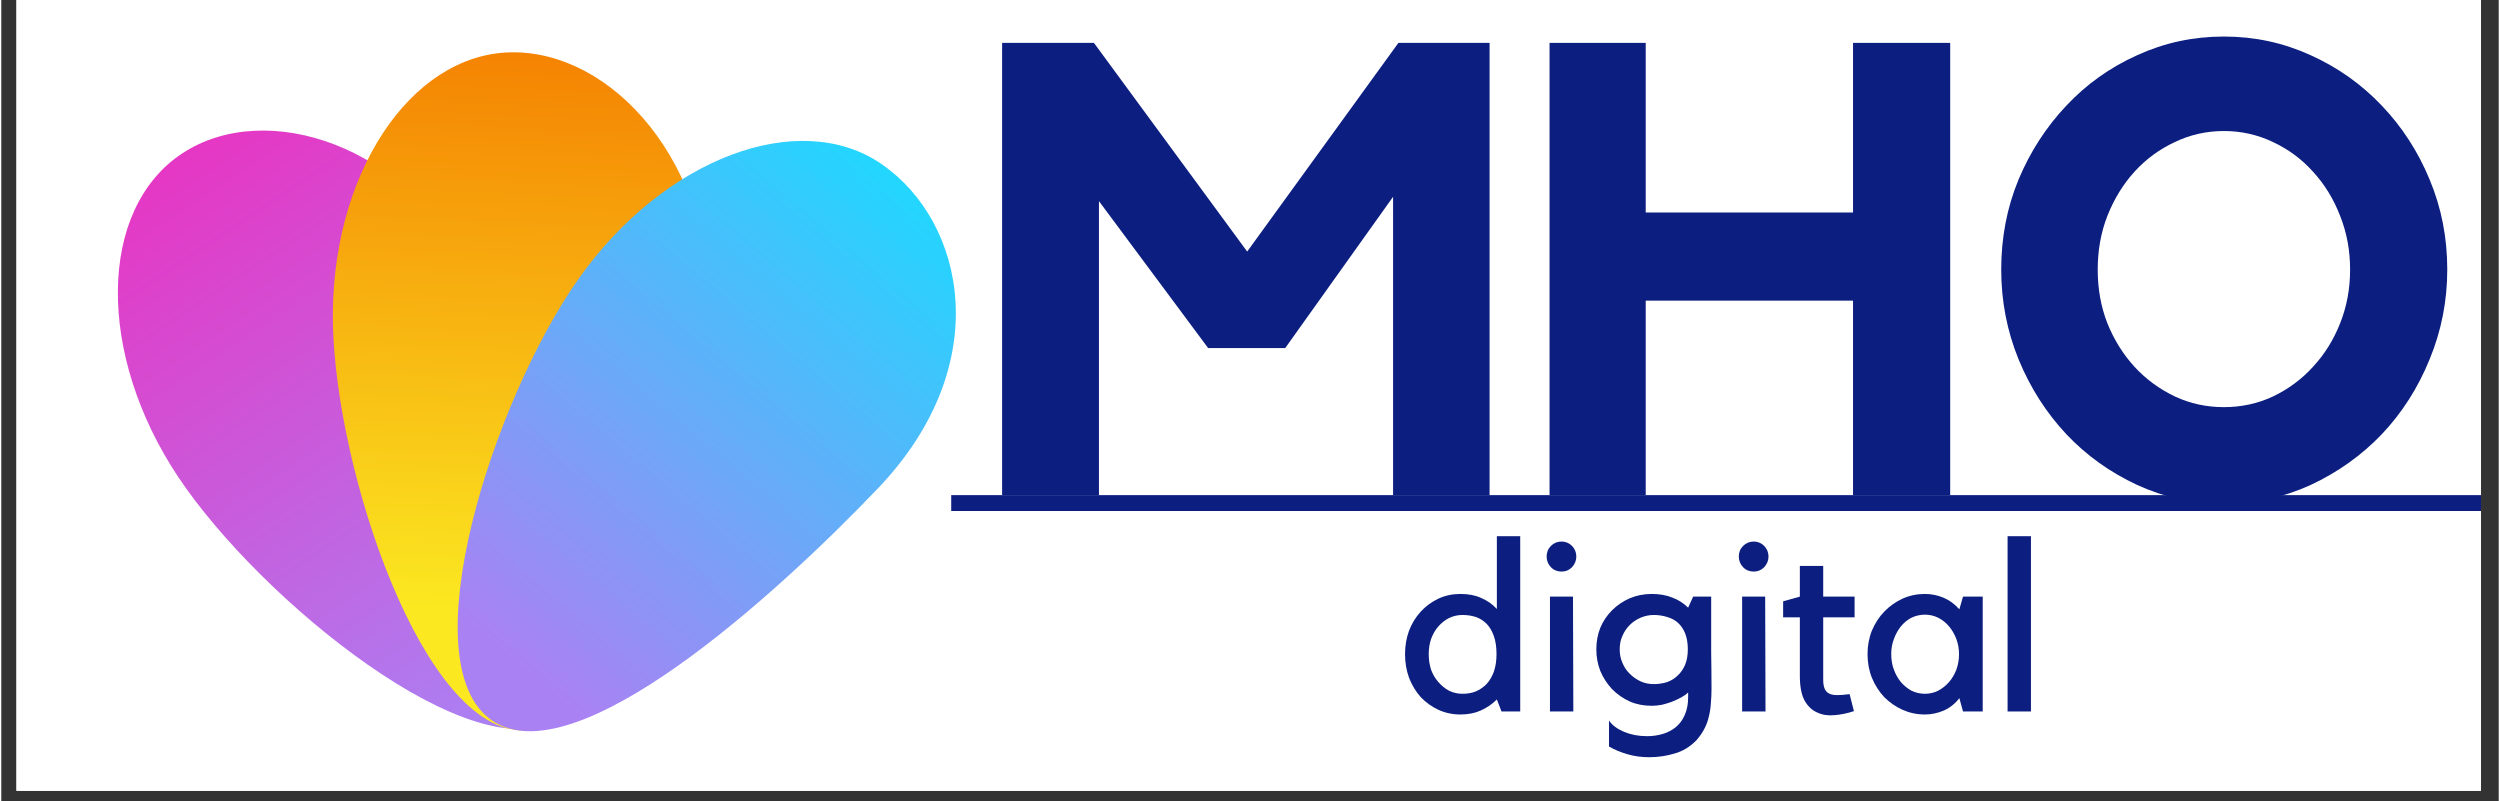 <svg xmlns="http://www.w3.org/2000/svg" xmlns:xlink="http://www.w3.org/1999/xlink" width="156" zoomAndPan="magnify" viewBox="0 0 116.88 37.5" height="50" preserveAspectRatio="xMidYMid meet" version="1.0"><rect x="0" y="0" width="116.88" height="37.5" fill="#333333" stroke="none"/><defs><g/><clipPath id="ff121bb3db"><path d="M 0.711 0 L 116.051 0 L 116.051 37.008 L 0.711 37.008 Z M 0.711 0 " clip-rule="nonzero"/></clipPath><clipPath id="a8258b8a19"><path d="M 5 6 L 28 6 L 28 35 L 5 35 Z M 5 6 " clip-rule="nonzero"/></clipPath><clipPath id="2f80b6e5f4"><path d="M 21.898 12.73 C 25.008 19.293 30.047 31.016 26.105 33.621 C 22.164 36.227 12.137 28.098 8.289 22.336 C 4.445 16.574 4.523 9.789 8.461 7.184 C 12.402 4.578 19.102 6.828 21.898 12.73 Z M 21.898 12.73 " clip-rule="nonzero"/></clipPath><linearGradient x1="11.245" gradientTransform="matrix(0.078, -0.002, 0.002, 0.078, 4.77, 3.008)" y1="3.166" x2="291.627" gradientUnits="userSpaceOnUse" y2="452.835" id="f905e6dabc"><stop stop-opacity="1" stop-color="rgb(90.599%, 20.799%, 76.5%)" offset="0"/><stop stop-opacity="1" stop-color="rgb(90.599%, 20.799%, 76.5%)" offset="0.062"/><stop stop-opacity="1" stop-color="rgb(90.593%, 20.807%, 76.505%)" offset="0.094"/><stop stop-opacity="1" stop-color="rgb(90.463%, 20.967%, 76.605%)" offset="0.102"/><stop stop-opacity="1" stop-color="rgb(90.218%, 21.274%, 76.799%)" offset="0.109"/><stop stop-opacity="1" stop-color="rgb(89.972%, 21.581%, 76.991%)" offset="0.117"/><stop stop-opacity="1" stop-color="rgb(89.725%, 21.887%, 77.185%)" offset="0.125"/><stop stop-opacity="1" stop-color="rgb(89.479%, 22.194%, 77.379%)" offset="0.133"/><stop stop-opacity="1" stop-color="rgb(89.233%, 22.501%, 77.573%)" offset="0.141"/><stop stop-opacity="1" stop-color="rgb(88.988%, 22.807%, 77.766%)" offset="0.148"/><stop stop-opacity="1" stop-color="rgb(88.742%, 23.114%, 77.96%)" offset="0.156"/><stop stop-opacity="1" stop-color="rgb(88.495%, 23.421%, 78.152%)" offset="0.164"/><stop stop-opacity="1" stop-color="rgb(88.249%, 23.727%, 78.346%)" offset="0.172"/><stop stop-opacity="1" stop-color="rgb(88.004%, 24.034%, 78.54%)" offset="0.18"/><stop stop-opacity="1" stop-color="rgb(87.758%, 24.341%, 78.734%)" offset="0.188"/><stop stop-opacity="1" stop-color="rgb(87.512%, 24.648%, 78.928%)" offset="0.195"/><stop stop-opacity="1" stop-color="rgb(87.265%, 24.954%, 79.12%)" offset="0.203"/><stop stop-opacity="1" stop-color="rgb(87.019%, 25.261%, 79.314%)" offset="0.211"/><stop stop-opacity="1" stop-color="rgb(86.774%, 25.568%, 79.507%)" offset="0.219"/><stop stop-opacity="1" stop-color="rgb(86.528%, 25.874%, 79.701%)" offset="0.227"/><stop stop-opacity="1" stop-color="rgb(86.281%, 26.181%, 79.895%)" offset="0.234"/><stop stop-opacity="1" stop-color="rgb(86.035%, 26.488%, 80.087%)" offset="0.242"/><stop stop-opacity="1" stop-color="rgb(85.789%, 26.794%, 80.281%)" offset="0.25"/><stop stop-opacity="1" stop-color="rgb(85.544%, 27.101%, 80.475%)" offset="0.258"/><stop stop-opacity="1" stop-color="rgb(85.298%, 27.408%, 80.669%)" offset="0.266"/><stop stop-opacity="1" stop-color="rgb(85.051%, 27.715%, 80.862%)" offset="0.273"/><stop stop-opacity="1" stop-color="rgb(84.805%, 28.021%, 81.056%)" offset="0.281"/><stop stop-opacity="1" stop-color="rgb(84.56%, 28.328%, 81.248%)" offset="0.289"/><stop stop-opacity="1" stop-color="rgb(84.314%, 28.635%, 81.442%)" offset="0.297"/><stop stop-opacity="1" stop-color="rgb(84.068%, 28.941%, 81.636%)" offset="0.305"/><stop stop-opacity="1" stop-color="rgb(83.821%, 29.248%, 81.83%)" offset="0.312"/><stop stop-opacity="1" stop-color="rgb(83.575%, 29.555%, 82.024%)" offset="0.32"/><stop stop-opacity="1" stop-color="rgb(83.33%, 29.861%, 82.216%)" offset="0.328"/><stop stop-opacity="1" stop-color="rgb(83.084%, 30.168%, 82.41%)" offset="0.336"/><stop stop-opacity="1" stop-color="rgb(82.837%, 30.475%, 82.603%)" offset="0.337"/><stop stop-opacity="1" stop-color="rgb(82.715%, 30.629%, 82.701%)" offset="0.344"/><stop stop-opacity="1" stop-color="rgb(82.591%, 30.782%, 82.797%)" offset="0.352"/><stop stop-opacity="1" stop-color="rgb(82.346%, 31.088%, 82.991%)" offset="0.359"/><stop stop-opacity="1" stop-color="rgb(82.1%, 31.395%, 83.183%)" offset="0.367"/><stop stop-opacity="1" stop-color="rgb(81.854%, 31.702%, 83.377%)" offset="0.375"/><stop stop-opacity="1" stop-color="rgb(81.607%, 32.008%, 83.571%)" offset="0.383"/><stop stop-opacity="1" stop-color="rgb(81.361%, 32.315%, 83.765%)" offset="0.391"/><stop stop-opacity="1" stop-color="rgb(81.116%, 32.622%, 83.958%)" offset="0.398"/><stop stop-opacity="1" stop-color="rgb(80.87%, 32.928%, 84.152%)" offset="0.406"/><stop stop-opacity="1" stop-color="rgb(80.624%, 33.235%, 84.344%)" offset="0.414"/><stop stop-opacity="1" stop-color="rgb(80.377%, 33.542%, 84.538%)" offset="0.422"/><stop stop-opacity="1" stop-color="rgb(80.132%, 33.849%, 84.732%)" offset="0.43"/><stop stop-opacity="1" stop-color="rgb(79.886%, 34.155%, 84.926%)" offset="0.438"/><stop stop-opacity="1" stop-color="rgb(79.64%, 34.462%, 85.12%)" offset="0.445"/><stop stop-opacity="1" stop-color="rgb(79.393%, 34.769%, 85.312%)" offset="0.453"/><stop stop-opacity="1" stop-color="rgb(79.147%, 35.077%, 85.506%)" offset="0.461"/><stop stop-opacity="1" stop-color="rgb(78.902%, 35.384%, 85.699%)" offset="0.469"/><stop stop-opacity="1" stop-color="rgb(78.656%, 35.69%, 85.893%)" offset="0.477"/><stop stop-opacity="1" stop-color="rgb(78.41%, 35.997%, 86.087%)" offset="0.484"/><stop stop-opacity="1" stop-color="rgb(78.163%, 36.304%, 86.279%)" offset="0.492"/><stop stop-opacity="1" stop-color="rgb(77.917%, 36.61%, 86.473%)" offset="0.5"/><stop stop-opacity="1" stop-color="rgb(77.672%, 36.917%, 86.667%)" offset="0.508"/><stop stop-opacity="1" stop-color="rgb(77.426%, 37.224%, 86.861%)" offset="0.516"/><stop stop-opacity="1" stop-color="rgb(77.18%, 37.531%, 87.054%)" offset="0.523"/><stop stop-opacity="1" stop-color="rgb(76.933%, 37.837%, 87.248%)" offset="0.531"/><stop stop-opacity="1" stop-color="rgb(76.688%, 38.144%, 87.44%)" offset="0.539"/><stop stop-opacity="1" stop-color="rgb(76.442%, 38.451%, 87.634%)" offset="0.547"/><stop stop-opacity="1" stop-color="rgb(76.196%, 38.757%, 87.828%)" offset="0.555"/><stop stop-opacity="1" stop-color="rgb(75.949%, 39.064%, 88.022%)" offset="0.562"/><stop stop-opacity="1" stop-color="rgb(75.703%, 39.371%, 88.216%)" offset="0.57"/><stop stop-opacity="1" stop-color="rgb(75.458%, 39.677%, 88.408%)" offset="0.578"/><stop stop-opacity="1" stop-color="rgb(75.212%, 39.984%, 88.602%)" offset="0.586"/><stop stop-opacity="1" stop-color="rgb(74.966%, 40.291%, 88.795%)" offset="0.594"/><stop stop-opacity="1" stop-color="rgb(74.719%, 40.598%, 88.989%)" offset="0.602"/><stop stop-opacity="1" stop-color="rgb(74.474%, 40.904%, 89.183%)" offset="0.609"/><stop stop-opacity="1" stop-color="rgb(74.228%, 41.211%, 89.375%)" offset="0.617"/><stop stop-opacity="1" stop-color="rgb(73.982%, 41.518%, 89.569%)" offset="0.625"/><stop stop-opacity="1" stop-color="rgb(73.737%, 41.824%, 89.763%)" offset="0.633"/><stop stop-opacity="1" stop-color="rgb(73.489%, 42.131%, 89.957%)" offset="0.641"/><stop stop-opacity="1" stop-color="rgb(73.244%, 42.438%, 90.15%)" offset="0.648"/><stop stop-opacity="1" stop-color="rgb(72.998%, 42.744%, 90.344%)" offset="0.656"/><stop stop-opacity="1" stop-color="rgb(72.752%, 43.051%, 90.536%)" offset="0.663"/><stop stop-opacity="1" stop-color="rgb(72.63%, 43.205%, 90.634%)" offset="0.664"/><stop stop-opacity="1" stop-color="rgb(72.507%, 43.358%, 90.73%)" offset="0.672"/><stop stop-opacity="1" stop-color="rgb(72.26%, 43.665%, 90.924%)" offset="0.68"/><stop stop-opacity="1" stop-color="rgb(72.014%, 43.971%, 91.118%)" offset="0.688"/><stop stop-opacity="1" stop-color="rgb(71.768%, 44.278%, 91.312%)" offset="0.695"/><stop stop-opacity="1" stop-color="rgb(71.523%, 44.585%, 91.504%)" offset="0.703"/><stop stop-opacity="1" stop-color="rgb(71.275%, 44.891%, 91.698%)" offset="0.711"/><stop stop-opacity="1" stop-color="rgb(71.03%, 45.198%, 91.891%)" offset="0.719"/><stop stop-opacity="1" stop-color="rgb(70.784%, 45.505%, 92.085%)" offset="0.727"/><stop stop-opacity="1" stop-color="rgb(70.538%, 45.811%, 92.279%)" offset="0.734"/><stop stop-opacity="1" stop-color="rgb(70.293%, 46.118%, 92.471%)" offset="0.742"/><stop stop-opacity="1" stop-color="rgb(70.045%, 46.425%, 92.665%)" offset="0.75"/><stop stop-opacity="1" stop-color="rgb(69.8%, 46.732%, 92.859%)" offset="0.758"/><stop stop-opacity="1" stop-color="rgb(69.554%, 47.038%, 93.053%)" offset="0.766"/><stop stop-opacity="1" stop-color="rgb(69.308%, 47.345%, 93.246%)" offset="0.773"/><stop stop-opacity="1" stop-color="rgb(69.063%, 47.652%, 93.44%)" offset="0.781"/><stop stop-opacity="1" stop-color="rgb(68.816%, 47.958%, 93.633%)" offset="0.789"/><stop stop-opacity="1" stop-color="rgb(68.57%, 48.265%, 93.826%)" offset="0.797"/><stop stop-opacity="1" stop-color="rgb(68.324%, 48.572%, 94.02%)" offset="0.805"/><stop stop-opacity="1" stop-color="rgb(68.079%, 48.878%, 94.214%)" offset="0.812"/><stop stop-opacity="1" stop-color="rgb(67.831%, 49.185%, 94.408%)" offset="0.82"/><stop stop-opacity="1" stop-color="rgb(67.586%, 49.492%, 94.6%)" offset="0.828"/><stop stop-opacity="1" stop-color="rgb(67.34%, 49.799%, 94.794%)" offset="0.836"/><stop stop-opacity="1" stop-color="rgb(67.094%, 50.105%, 94.987%)" offset="0.844"/><stop stop-opacity="1" stop-color="rgb(66.835%, 50.429%, 95.192%)" offset="0.875"/><stop stop-opacity="1" stop-color="rgb(66.699%, 50.6%, 95.299%)" offset="1"/></linearGradient><clipPath id="6cbb495b69"><path d="M 15 2.363 L 34 2.363 L 34 35 L 15 35 Z M 15 2.363 " clip-rule="nonzero"/></clipPath><clipPath id="28e1ef2290"><path d="M 33.199 15.023 C 33.023 22.738 29.184 34.094 24.457 34.184 C 19.727 34.273 15.656 22.055 15.52 15.137 C 15.387 8.223 19.113 2.543 23.84 2.449 C 28.57 2.359 33.363 7.582 33.199 15.023 Z M 33.199 15.023 " clip-rule="nonzero"/></clipPath><linearGradient x1="257.58" gradientTransform="matrix(0.078, -0.002, 0.002, 0.078, 4.77, 3.008)" y1="-12.167" x2="226.996" gradientUnits="userSpaceOnUse" y2="417.615" id="507a7e1214"><stop stop-opacity="1" stop-color="rgb(95.784%, 49.931%, 0.404%)" offset="0"/><stop stop-opacity="1" stop-color="rgb(95.796%, 50.13%, 0.465%)" offset="0.004"/><stop stop-opacity="1" stop-color="rgb(95.81%, 50.33%, 0.526%)" offset="0.008"/><stop stop-opacity="1" stop-color="rgb(95.822%, 50.528%, 0.586%)" offset="0.012"/><stop stop-opacity="1" stop-color="rgb(95.834%, 50.728%, 0.647%)" offset="0.016"/><stop stop-opacity="1" stop-color="rgb(95.847%, 50.926%, 0.706%)" offset="0.02"/><stop stop-opacity="1" stop-color="rgb(95.86%, 51.126%, 0.768%)" offset="0.023"/><stop stop-opacity="1" stop-color="rgb(95.872%, 51.324%, 0.829%)" offset="0.027"/><stop stop-opacity="1" stop-color="rgb(95.886%, 51.524%, 0.89%)" offset="0.031"/><stop stop-opacity="1" stop-color="rgb(95.898%, 51.723%, 0.949%)" offset="0.035"/><stop stop-opacity="1" stop-color="rgb(95.911%, 51.923%, 1.01%)" offset="0.039"/><stop stop-opacity="1" stop-color="rgb(95.923%, 52.121%, 1.071%)" offset="0.043"/><stop stop-opacity="1" stop-color="rgb(95.937%, 52.321%, 1.132%)" offset="0.047"/><stop stop-opacity="1" stop-color="rgb(95.949%, 52.521%, 1.192%)" offset="0.051"/><stop stop-opacity="1" stop-color="rgb(95.961%, 52.721%, 1.253%)" offset="0.055"/><stop stop-opacity="1" stop-color="rgb(95.973%, 52.919%, 1.314%)" offset="0.059"/><stop stop-opacity="1" stop-color="rgb(95.987%, 53.119%, 1.375%)" offset="0.062"/><stop stop-opacity="1" stop-color="rgb(95.999%, 53.317%, 1.434%)" offset="0.066"/><stop stop-opacity="1" stop-color="rgb(96.013%, 53.517%, 1.495%)" offset="0.07"/><stop stop-opacity="1" stop-color="rgb(96.025%, 53.716%, 1.555%)" offset="0.074"/><stop stop-opacity="1" stop-color="rgb(96.037%, 53.915%, 1.616%)" offset="0.078"/><stop stop-opacity="1" stop-color="rgb(96.049%, 54.114%, 1.677%)" offset="0.082"/><stop stop-opacity="1" stop-color="rgb(96.063%, 54.314%, 1.738%)" offset="0.086"/><stop stop-opacity="1" stop-color="rgb(96.075%, 54.512%, 1.797%)" offset="0.09"/><stop stop-opacity="1" stop-color="rgb(96.089%, 54.712%, 1.859%)" offset="0.094"/><stop stop-opacity="1" stop-color="rgb(96.101%, 54.91%, 1.92%)" offset="0.098"/><stop stop-opacity="1" stop-color="rgb(96.114%, 55.11%, 1.981%)" offset="0.102"/><stop stop-opacity="1" stop-color="rgb(96.126%, 55.309%, 2.04%)" offset="0.105"/><stop stop-opacity="1" stop-color="rgb(96.14%, 55.508%, 2.101%)" offset="0.109"/><stop stop-opacity="1" stop-color="rgb(96.152%, 55.707%, 2.162%)" offset="0.113"/><stop stop-opacity="1" stop-color="rgb(96.164%, 55.907%, 2.223%)" offset="0.117"/><stop stop-opacity="1" stop-color="rgb(96.176%, 56.105%, 2.283%)" offset="0.121"/><stop stop-opacity="1" stop-color="rgb(96.19%, 56.305%, 2.344%)" offset="0.125"/><stop stop-opacity="1" stop-color="rgb(96.202%, 56.503%, 2.403%)" offset="0.129"/><stop stop-opacity="1" stop-color="rgb(96.216%, 56.703%, 2.464%)" offset="0.133"/><stop stop-opacity="1" stop-color="rgb(96.228%, 56.902%, 2.525%)" offset="0.137"/><stop stop-opacity="1" stop-color="rgb(96.24%, 57.101%, 2.586%)" offset="0.141"/><stop stop-opacity="1" stop-color="rgb(96.252%, 57.3%, 2.646%)" offset="0.145"/><stop stop-opacity="1" stop-color="rgb(96.266%, 57.5%, 2.707%)" offset="0.148"/><stop stop-opacity="1" stop-color="rgb(96.278%, 57.698%, 2.768%)" offset="0.152"/><stop stop-opacity="1" stop-color="rgb(96.292%, 57.898%, 2.829%)" offset="0.156"/><stop stop-opacity="1" stop-color="rgb(96.304%, 58.096%, 2.888%)" offset="0.16"/><stop stop-opacity="1" stop-color="rgb(96.317%, 58.296%, 2.95%)" offset="0.164"/><stop stop-opacity="1" stop-color="rgb(96.329%, 58.495%, 3.009%)" offset="0.168"/><stop stop-opacity="1" stop-color="rgb(96.342%, 58.694%, 3.07%)" offset="0.172"/><stop stop-opacity="1" stop-color="rgb(96.355%, 58.893%, 3.131%)" offset="0.176"/><stop stop-opacity="1" stop-color="rgb(96.367%, 59.093%, 3.192%)" offset="0.18"/><stop stop-opacity="1" stop-color="rgb(96.379%, 59.291%, 3.252%)" offset="0.184"/><stop stop-opacity="1" stop-color="rgb(96.393%, 59.491%, 3.313%)" offset="0.188"/><stop stop-opacity="1" stop-color="rgb(96.405%, 59.689%, 3.374%)" offset="0.191"/><stop stop-opacity="1" stop-color="rgb(96.419%, 59.889%, 3.435%)" offset="0.195"/><stop stop-opacity="1" stop-color="rgb(96.431%, 60.089%, 3.494%)" offset="0.199"/><stop stop-opacity="1" stop-color="rgb(96.443%, 60.289%, 3.555%)" offset="0.203"/><stop stop-opacity="1" stop-color="rgb(96.455%, 60.487%, 3.616%)" offset="0.207"/><stop stop-opacity="1" stop-color="rgb(96.469%, 60.687%, 3.677%)" offset="0.211"/><stop stop-opacity="1" stop-color="rgb(96.481%, 60.886%, 3.737%)" offset="0.215"/><stop stop-opacity="1" stop-color="rgb(96.495%, 61.086%, 3.798%)" offset="0.219"/><stop stop-opacity="1" stop-color="rgb(96.507%, 61.284%, 3.857%)" offset="0.223"/><stop stop-opacity="1" stop-color="rgb(96.519%, 61.484%, 3.918%)" offset="0.227"/><stop stop-opacity="1" stop-color="rgb(96.532%, 61.682%, 3.979%)" offset="0.23"/><stop stop-opacity="1" stop-color="rgb(96.545%, 61.882%, 4.041%)" offset="0.234"/><stop stop-opacity="1" stop-color="rgb(96.558%, 62.08%, 4.1%)" offset="0.238"/><stop stop-opacity="1" stop-color="rgb(96.57%, 62.28%, 4.161%)" offset="0.242"/><stop stop-opacity="1" stop-color="rgb(96.582%, 62.479%, 4.222%)" offset="0.246"/><stop stop-opacity="1" stop-color="rgb(96.596%, 62.679%, 4.283%)" offset="0.25"/><stop stop-opacity="1" stop-color="rgb(96.608%, 62.877%, 4.343%)" offset="0.254"/><stop stop-opacity="1" stop-color="rgb(96.622%, 63.077%, 4.404%)" offset="0.258"/><stop stop-opacity="1" stop-color="rgb(96.634%, 63.275%, 4.465%)" offset="0.262"/><stop stop-opacity="1" stop-color="rgb(96.646%, 63.475%, 4.526%)" offset="0.266"/><stop stop-opacity="1" stop-color="rgb(96.658%, 63.673%, 4.585%)" offset="0.27"/><stop stop-opacity="1" stop-color="rgb(96.672%, 63.873%, 4.646%)" offset="0.273"/><stop stop-opacity="1" stop-color="rgb(96.684%, 64.072%, 4.706%)" offset="0.277"/><stop stop-opacity="1" stop-color="rgb(96.698%, 64.272%, 4.767%)" offset="0.281"/><stop stop-opacity="1" stop-color="rgb(96.71%, 64.47%, 4.828%)" offset="0.285"/><stop stop-opacity="1" stop-color="rgb(96.722%, 64.67%, 4.889%)" offset="0.289"/><stop stop-opacity="1" stop-color="rgb(96.735%, 64.868%, 4.948%)" offset="0.293"/><stop stop-opacity="1" stop-color="rgb(96.748%, 65.068%, 5.009%)" offset="0.297"/><stop stop-opacity="1" stop-color="rgb(96.761%, 65.266%, 5.07%)" offset="0.301"/><stop stop-opacity="1" stop-color="rgb(96.773%, 65.466%, 5.132%)" offset="0.305"/><stop stop-opacity="1" stop-color="rgb(96.785%, 65.665%, 5.191%)" offset="0.309"/><stop stop-opacity="1" stop-color="rgb(96.799%, 65.865%, 5.252%)" offset="0.312"/><stop stop-opacity="1" stop-color="rgb(96.811%, 66.063%, 5.313%)" offset="0.316"/><stop stop-opacity="1" stop-color="rgb(96.825%, 66.263%, 5.374%)" offset="0.32"/><stop stop-opacity="1" stop-color="rgb(96.837%, 66.461%, 5.434%)" offset="0.324"/><stop stop-opacity="1" stop-color="rgb(96.849%, 66.661%, 5.495%)" offset="0.328"/><stop stop-opacity="1" stop-color="rgb(96.861%, 66.859%, 5.554%)" offset="0.332"/><stop stop-opacity="1" stop-color="rgb(96.875%, 67.059%, 5.615%)" offset="0.336"/><stop stop-opacity="1" stop-color="rgb(96.887%, 67.258%, 5.676%)" offset="0.34"/><stop stop-opacity="1" stop-color="rgb(96.899%, 67.458%, 5.737%)" offset="0.344"/><stop stop-opacity="1" stop-color="rgb(96.912%, 67.657%, 5.797%)" offset="0.348"/><stop stop-opacity="1" stop-color="rgb(96.925%, 67.857%, 5.858%)" offset="0.352"/><stop stop-opacity="1" stop-color="rgb(96.938%, 68.056%, 5.919%)" offset="0.355"/><stop stop-opacity="1" stop-color="rgb(96.951%, 68.256%, 5.98%)" offset="0.359"/><stop stop-opacity="1" stop-color="rgb(96.964%, 68.454%, 6.039%)" offset="0.363"/><stop stop-opacity="1" stop-color="rgb(96.976%, 68.654%, 6.1%)" offset="0.367"/><stop stop-opacity="1" stop-color="rgb(96.988%, 68.852%, 6.161%)" offset="0.371"/><stop stop-opacity="1" stop-color="rgb(97.002%, 69.052%, 6.223%)" offset="0.375"/><stop stop-opacity="1" stop-color="rgb(97.014%, 69.25%, 6.282%)" offset="0.379"/><stop stop-opacity="1" stop-color="rgb(97.028%, 69.45%, 6.343%)" offset="0.383"/><stop stop-opacity="1" stop-color="rgb(97.04%, 69.649%, 6.403%)" offset="0.387"/><stop stop-opacity="1" stop-color="rgb(97.052%, 69.849%, 6.464%)" offset="0.391"/><stop stop-opacity="1" stop-color="rgb(97.064%, 70.047%, 6.525%)" offset="0.395"/><stop stop-opacity="1" stop-color="rgb(97.078%, 70.247%, 6.586%)" offset="0.398"/><stop stop-opacity="1" stop-color="rgb(97.09%, 70.445%, 6.645%)" offset="0.402"/><stop stop-opacity="1" stop-color="rgb(97.102%, 70.645%, 6.706%)" offset="0.406"/><stop stop-opacity="1" stop-color="rgb(97.115%, 70.844%, 6.767%)" offset="0.41"/><stop stop-opacity="1" stop-color="rgb(97.128%, 71.043%, 6.828%)" offset="0.414"/><stop stop-opacity="1" stop-color="rgb(97.141%, 71.242%, 6.888%)" offset="0.418"/><stop stop-opacity="1" stop-color="rgb(97.154%, 71.442%, 6.949%)" offset="0.422"/><stop stop-opacity="1" stop-color="rgb(97.166%, 71.64%, 7.008%)" offset="0.426"/><stop stop-opacity="1" stop-color="rgb(97.179%, 71.84%, 7.069%)" offset="0.43"/><stop stop-opacity="1" stop-color="rgb(97.191%, 72.038%, 7.13%)" offset="0.434"/><stop stop-opacity="1" stop-color="rgb(97.205%, 72.238%, 7.191%)" offset="0.438"/><stop stop-opacity="1" stop-color="rgb(97.217%, 72.437%, 7.251%)" offset="0.441"/><stop stop-opacity="1" stop-color="rgb(97.231%, 72.636%, 7.312%)" offset="0.445"/><stop stop-opacity="1" stop-color="rgb(97.243%, 72.835%, 7.373%)" offset="0.449"/><stop stop-opacity="1" stop-color="rgb(97.255%, 73.035%, 7.434%)" offset="0.453"/><stop stop-opacity="1" stop-color="rgb(97.267%, 73.233%, 7.494%)" offset="0.457"/><stop stop-opacity="1" stop-color="rgb(97.281%, 73.433%, 7.555%)" offset="0.461"/><stop stop-opacity="1" stop-color="rgb(97.293%, 73.631%, 7.616%)" offset="0.465"/><stop stop-opacity="1" stop-color="rgb(97.305%, 73.831%, 7.677%)" offset="0.469"/><stop stop-opacity="1" stop-color="rgb(97.318%, 74.03%, 7.736%)" offset="0.473"/><stop stop-opacity="1" stop-color="rgb(97.331%, 74.229%, 7.797%)" offset="0.477"/><stop stop-opacity="1" stop-color="rgb(97.343%, 74.428%, 7.857%)" offset="0.48"/><stop stop-opacity="1" stop-color="rgb(97.357%, 74.628%, 7.918%)" offset="0.484"/><stop stop-opacity="1" stop-color="rgb(97.369%, 74.826%, 7.979%)" offset="0.488"/><stop stop-opacity="1" stop-color="rgb(97.382%, 75.026%, 8.04%)" offset="0.492"/><stop stop-opacity="1" stop-color="rgb(97.394%, 75.224%, 8.099%)" offset="0.496"/><stop stop-opacity="1" stop-color="rgb(97.408%, 75.424%, 8.16%)" offset="0.5"/><stop stop-opacity="1" stop-color="rgb(97.42%, 75.624%, 8.221%)" offset="0.504"/><stop stop-opacity="1" stop-color="rgb(97.433%, 75.824%, 8.282%)" offset="0.508"/><stop stop-opacity="1" stop-color="rgb(97.446%, 76.022%, 8.342%)" offset="0.512"/><stop stop-opacity="1" stop-color="rgb(97.458%, 76.222%, 8.403%)" offset="0.516"/><stop stop-opacity="1" stop-color="rgb(97.47%, 76.421%, 8.464%)" offset="0.52"/><stop stop-opacity="1" stop-color="rgb(97.484%, 76.62%, 8.525%)" offset="0.523"/><stop stop-opacity="1" stop-color="rgb(97.496%, 76.819%, 8.585%)" offset="0.527"/><stop stop-opacity="1" stop-color="rgb(97.508%, 77.019%, 8.646%)" offset="0.531"/><stop stop-opacity="1" stop-color="rgb(97.52%, 77.217%, 8.705%)" offset="0.535"/><stop stop-opacity="1" stop-color="rgb(97.534%, 77.417%, 8.766%)" offset="0.539"/><stop stop-opacity="1" stop-color="rgb(97.546%, 77.615%, 8.827%)" offset="0.543"/><stop stop-opacity="1" stop-color="rgb(97.56%, 77.815%, 8.888%)" offset="0.547"/><stop stop-opacity="1" stop-color="rgb(97.572%, 78.014%, 8.948%)" offset="0.551"/><stop stop-opacity="1" stop-color="rgb(97.585%, 78.214%, 9.009%)" offset="0.555"/><stop stop-opacity="1" stop-color="rgb(97.597%, 78.412%, 9.07%)" offset="0.559"/><stop stop-opacity="1" stop-color="rgb(97.61%, 78.612%, 9.131%)" offset="0.562"/><stop stop-opacity="1" stop-color="rgb(97.623%, 78.81%, 9.19%)" offset="0.566"/><stop stop-opacity="1" stop-color="rgb(97.636%, 79.01%, 9.251%)" offset="0.57"/><stop stop-opacity="1" stop-color="rgb(97.649%, 79.208%, 9.312%)" offset="0.574"/><stop stop-opacity="1" stop-color="rgb(97.661%, 79.408%, 9.373%)" offset="0.578"/><stop stop-opacity="1" stop-color="rgb(97.673%, 79.607%, 9.433%)" offset="0.582"/><stop stop-opacity="1" stop-color="rgb(97.687%, 79.807%, 9.494%)" offset="0.586"/><stop stop-opacity="1" stop-color="rgb(97.699%, 80.005%, 9.554%)" offset="0.59"/><stop stop-opacity="1" stop-color="rgb(97.711%, 80.205%, 9.615%)" offset="0.594"/><stop stop-opacity="1" stop-color="rgb(97.723%, 80.403%, 9.676%)" offset="0.598"/><stop stop-opacity="1" stop-color="rgb(97.737%, 80.603%, 9.737%)" offset="0.602"/><stop stop-opacity="1" stop-color="rgb(97.749%, 80.801%, 9.796%)" offset="0.605"/><stop stop-opacity="1" stop-color="rgb(97.763%, 81.001%, 9.857%)" offset="0.609"/><stop stop-opacity="1" stop-color="rgb(97.775%, 81.2%, 9.918%)" offset="0.613"/><stop stop-opacity="1" stop-color="rgb(97.787%, 81.4%, 9.979%)" offset="0.617"/><stop stop-opacity="1" stop-color="rgb(97.8%, 81.598%, 10.039%)" offset="0.621"/><stop stop-opacity="1" stop-color="rgb(97.813%, 81.798%, 10.1%)" offset="0.625"/><stop stop-opacity="1" stop-color="rgb(97.826%, 81.996%, 10.159%)" offset="0.629"/><stop stop-opacity="1" stop-color="rgb(97.839%, 82.196%, 10.22%)" offset="0.633"/><stop stop-opacity="1" stop-color="rgb(97.852%, 82.394%, 10.281%)" offset="0.637"/><stop stop-opacity="1" stop-color="rgb(97.864%, 82.594%, 10.342%)" offset="0.641"/><stop stop-opacity="1" stop-color="rgb(97.876%, 82.793%, 10.402%)" offset="0.645"/><stop stop-opacity="1" stop-color="rgb(97.89%, 82.993%, 10.463%)" offset="0.648"/><stop stop-opacity="1" stop-color="rgb(97.902%, 83.192%, 10.524%)" offset="0.652"/><stop stop-opacity="1" stop-color="rgb(97.914%, 83.392%, 10.585%)" offset="0.656"/><stop stop-opacity="1" stop-color="rgb(97.926%, 83.591%, 10.645%)" offset="0.66"/><stop stop-opacity="1" stop-color="rgb(97.94%, 83.791%, 10.706%)" offset="0.664"/><stop stop-opacity="1" stop-color="rgb(97.952%, 83.989%, 10.767%)" offset="0.668"/><stop stop-opacity="1" stop-color="rgb(97.966%, 84.189%, 10.828%)" offset="0.672"/><stop stop-opacity="1" stop-color="rgb(97.978%, 84.387%, 10.887%)" offset="0.676"/><stop stop-opacity="1" stop-color="rgb(97.99%, 84.587%, 10.948%)" offset="0.68"/><stop stop-opacity="1" stop-color="rgb(98.003%, 84.785%, 11.008%)" offset="0.684"/><stop stop-opacity="1" stop-color="rgb(98.016%, 84.985%, 11.069%)" offset="0.688"/><stop stop-opacity="1" stop-color="rgb(98.029%, 85.184%, 11.13%)" offset="0.691"/><stop stop-opacity="1" stop-color="rgb(98.042%, 85.384%, 11.191%)" offset="0.695"/><stop stop-opacity="1" stop-color="rgb(98.055%, 85.582%, 11.25%)" offset="0.699"/><stop stop-opacity="1" stop-color="rgb(98.067%, 85.782%, 11.311%)" offset="0.703"/><stop stop-opacity="1" stop-color="rgb(98.079%, 85.98%, 11.372%)" offset="0.707"/><stop stop-opacity="1" stop-color="rgb(98.093%, 86.18%, 11.433%)" offset="0.711"/><stop stop-opacity="1" stop-color="rgb(98.105%, 86.378%, 11.493%)" offset="0.715"/><stop stop-opacity="1" stop-color="rgb(98.117%, 86.578%, 11.554%)" offset="0.719"/><stop stop-opacity="1" stop-color="rgb(98.129%, 86.777%, 11.615%)" offset="0.723"/><stop stop-opacity="1" stop-color="rgb(98.143%, 86.977%, 11.676%)" offset="0.727"/><stop stop-opacity="1" stop-color="rgb(98.155%, 87.175%, 11.736%)" offset="0.73"/><stop stop-opacity="1" stop-color="rgb(98.169%, 87.375%, 11.797%)" offset="0.734"/><stop stop-opacity="1" stop-color="rgb(98.181%, 87.573%, 11.856%)" offset="0.738"/><stop stop-opacity="1" stop-color="rgb(98.193%, 87.773%, 11.917%)" offset="0.742"/><stop stop-opacity="1" stop-color="rgb(98.206%, 87.971%, 11.978%)" offset="0.746"/><stop stop-opacity="1" stop-color="rgb(98.219%, 88.171%, 12.039%)" offset="0.75"/><stop stop-opacity="1" stop-color="rgb(98.232%, 88.37%, 12.099%)" offset="0.754"/><stop stop-opacity="1" stop-color="rgb(98.245%, 88.57%, 12.16%)" offset="0.758"/><stop stop-opacity="1" stop-color="rgb(98.257%, 88.768%, 12.221%)" offset="0.762"/><stop stop-opacity="1" stop-color="rgb(98.27%, 88.968%, 12.282%)" offset="0.766"/><stop stop-opacity="1" stop-color="rgb(98.282%, 89.166%, 12.341%)" offset="0.77"/><stop stop-opacity="1" stop-color="rgb(98.296%, 89.366%, 12.402%)" offset="0.773"/><stop stop-opacity="1" stop-color="rgb(98.308%, 89.565%, 12.463%)" offset="0.777"/><stop stop-opacity="1" stop-color="rgb(98.32%, 89.764%, 12.524%)" offset="0.781"/><stop stop-opacity="1" stop-color="rgb(98.332%, 89.963%, 12.584%)" offset="0.785"/><stop stop-opacity="1" stop-color="rgb(98.346%, 90.163%, 12.645%)" offset="0.789"/><stop stop-opacity="1" stop-color="rgb(98.358%, 90.361%, 12.704%)" offset="0.793"/><stop stop-opacity="1" stop-color="rgb(98.372%, 90.561%, 12.766%)" offset="0.797"/><stop stop-opacity="1" stop-color="rgb(98.384%, 90.761%, 12.827%)" offset="0.801"/><stop stop-opacity="1" stop-color="rgb(98.396%, 90.961%, 12.888%)" offset="0.805"/><stop stop-opacity="1" stop-color="rgb(98.398%, 90.979%, 12.894%)" offset="0.812"/><stop stop-opacity="1" stop-color="rgb(98.399%, 90.999%, 12.9%)" offset="0.875"/><stop stop-opacity="1" stop-color="rgb(98.399%, 90.999%, 12.9%)" offset="0.96"/><stop stop-opacity="1" stop-color="rgb(98.399%, 90.999%, 12.9%)" offset="1"/></linearGradient><clipPath id="cf14fccb56"><path d="M 21 6 L 45 6 L 45 35 L 21 35 Z M 21 6 " clip-rule="nonzero"/></clipPath><clipPath id="e83d577d98"><path d="M 41.031 22.852 C 36.246 27.863 26.824 36.406 22.949 33.707 C 19.074 31.012 23.012 18.746 26.996 13.078 C 30.98 7.41 37.352 5.004 41.227 7.699 C 45.102 10.398 46.566 17.055 41.031 22.852 Z M 41.031 22.852 " clip-rule="nonzero"/></clipPath><linearGradient x1="524.861" gradientTransform="matrix(0.078, -0.002, 0.002, 0.078, 4.77, 3.008)" y1="24.211" x2="160.936" gradientUnits="userSpaceOnUse" y2="433.627" id="5a041c3abc"><stop stop-opacity="1" stop-color="rgb(10.999%, 85.5%, 100%)" offset="0"/><stop stop-opacity="1" stop-color="rgb(10.999%, 85.5%, 100%)" offset="0.062"/><stop stop-opacity="1" stop-color="rgb(10.999%, 85.5%, 100%)" offset="0.094"/><stop stop-opacity="1" stop-color="rgb(11.031%, 85.478%, 99.997%)" offset="0.109"/><stop stop-opacity="1" stop-color="rgb(11.371%, 85.265%, 99.968%)" offset="0.113"/><stop stop-opacity="1" stop-color="rgb(11.679%, 85.072%, 99.942%)" offset="0.117"/><stop stop-opacity="1" stop-color="rgb(11.987%, 84.879%, 99.916%)" offset="0.121"/><stop stop-opacity="1" stop-color="rgb(12.296%, 84.686%, 99.89%)" offset="0.125"/><stop stop-opacity="1" stop-color="rgb(12.604%, 84.492%, 99.864%)" offset="0.129"/><stop stop-opacity="1" stop-color="rgb(12.912%, 84.3%, 99.838%)" offset="0.133"/><stop stop-opacity="1" stop-color="rgb(13.22%, 84.106%, 99.812%)" offset="0.137"/><stop stop-opacity="1" stop-color="rgb(13.528%, 83.914%, 99.786%)" offset="0.141"/><stop stop-opacity="1" stop-color="rgb(13.835%, 83.72%, 99.76%)" offset="0.145"/><stop stop-opacity="1" stop-color="rgb(14.143%, 83.528%, 99.734%)" offset="0.148"/><stop stop-opacity="1" stop-color="rgb(14.452%, 83.334%, 99.709%)" offset="0.152"/><stop stop-opacity="1" stop-color="rgb(14.76%, 83.142%, 99.683%)" offset="0.156"/><stop stop-opacity="1" stop-color="rgb(15.068%, 82.948%, 99.655%)" offset="0.16"/><stop stop-opacity="1" stop-color="rgb(15.376%, 82.756%, 99.629%)" offset="0.164"/><stop stop-opacity="1" stop-color="rgb(15.685%, 82.562%, 99.603%)" offset="0.168"/><stop stop-opacity="1" stop-color="rgb(15.993%, 82.37%, 99.577%)" offset="0.172"/><stop stop-opacity="1" stop-color="rgb(16.299%, 82.178%, 99.551%)" offset="0.176"/><stop stop-opacity="1" stop-color="rgb(16.608%, 81.985%, 99.525%)" offset="0.18"/><stop stop-opacity="1" stop-color="rgb(16.916%, 81.792%, 99.5%)" offset="0.184"/><stop stop-opacity="1" stop-color="rgb(17.224%, 81.599%, 99.474%)" offset="0.188"/><stop stop-opacity="1" stop-color="rgb(17.532%, 81.406%, 99.448%)" offset="0.191"/><stop stop-opacity="1" stop-color="rgb(17.841%, 81.213%, 99.422%)" offset="0.195"/><stop stop-opacity="1" stop-color="rgb(18.149%, 81.02%, 99.396%)" offset="0.199"/><stop stop-opacity="1" stop-color="rgb(18.457%, 80.827%, 99.37%)" offset="0.203"/><stop stop-opacity="1" stop-color="rgb(18.764%, 80.634%, 99.344%)" offset="0.207"/><stop stop-opacity="1" stop-color="rgb(19.072%, 80.441%, 99.318%)" offset="0.211"/><stop stop-opacity="1" stop-color="rgb(19.38%, 80.247%, 99.292%)" offset="0.215"/><stop stop-opacity="1" stop-color="rgb(19.688%, 80.055%, 99.266%)" offset="0.219"/><stop stop-opacity="1" stop-color="rgb(19.997%, 79.861%, 99.24%)" offset="0.223"/><stop stop-opacity="1" stop-color="rgb(20.305%, 79.669%, 99.214%)" offset="0.227"/><stop stop-opacity="1" stop-color="rgb(20.613%, 79.475%, 99.188%)" offset="0.23"/><stop stop-opacity="1" stop-color="rgb(20.921%, 79.283%, 99.162%)" offset="0.234"/><stop stop-opacity="1" stop-color="rgb(21.228%, 79.089%, 99.136%)" offset="0.238"/><stop stop-opacity="1" stop-color="rgb(21.536%, 78.897%, 99.11%)" offset="0.242"/><stop stop-opacity="1" stop-color="rgb(21.844%, 78.703%, 99.084%)" offset="0.246"/><stop stop-opacity="1" stop-color="rgb(22.153%, 78.511%, 99.059%)" offset="0.25"/><stop stop-opacity="1" stop-color="rgb(22.461%, 78.317%, 99.033%)" offset="0.254"/><stop stop-opacity="1" stop-color="rgb(22.769%, 78.125%, 99.007%)" offset="0.258"/><stop stop-opacity="1" stop-color="rgb(23.077%, 77.931%, 98.981%)" offset="0.262"/><stop stop-opacity="1" stop-color="rgb(23.386%, 77.739%, 98.955%)" offset="0.266"/><stop stop-opacity="1" stop-color="rgb(23.692%, 77.545%, 98.927%)" offset="0.27"/><stop stop-opacity="1" stop-color="rgb(24.001%, 77.353%, 98.901%)" offset="0.273"/><stop stop-opacity="1" stop-color="rgb(24.309%, 77.159%, 98.875%)" offset="0.277"/><stop stop-opacity="1" stop-color="rgb(24.617%, 76.967%, 98.849%)" offset="0.281"/><stop stop-opacity="1" stop-color="rgb(24.925%, 76.773%, 98.824%)" offset="0.285"/><stop stop-opacity="1" stop-color="rgb(25.233%, 76.581%, 98.798%)" offset="0.289"/><stop stop-opacity="1" stop-color="rgb(25.542%, 76.387%, 98.772%)" offset="0.293"/><stop stop-opacity="1" stop-color="rgb(25.85%, 76.195%, 98.746%)" offset="0.297"/><stop stop-opacity="1" stop-color="rgb(26.157%, 76.001%, 98.72%)" offset="0.301"/><stop stop-opacity="1" stop-color="rgb(26.465%, 75.809%, 98.694%)" offset="0.305"/><stop stop-opacity="1" stop-color="rgb(26.773%, 75.615%, 98.668%)" offset="0.309"/><stop stop-opacity="1" stop-color="rgb(27.081%, 75.423%, 98.642%)" offset="0.312"/><stop stop-opacity="1" stop-color="rgb(27.39%, 75.229%, 98.616%)" offset="0.316"/><stop stop-opacity="1" stop-color="rgb(27.698%, 75.037%, 98.59%)" offset="0.32"/><stop stop-opacity="1" stop-color="rgb(28.006%, 74.843%, 98.564%)" offset="0.324"/><stop stop-opacity="1" stop-color="rgb(28.314%, 74.651%, 98.538%)" offset="0.328"/><stop stop-opacity="1" stop-color="rgb(28.621%, 74.457%, 98.512%)" offset="0.332"/><stop stop-opacity="1" stop-color="rgb(28.929%, 74.265%, 98.486%)" offset="0.336"/><stop stop-opacity="1" stop-color="rgb(29.237%, 74.071%, 98.46%)" offset="0.34"/><stop stop-opacity="1" stop-color="rgb(29.546%, 73.878%, 98.434%)" offset="0.344"/><stop stop-opacity="1" stop-color="rgb(29.854%, 73.685%, 98.409%)" offset="0.348"/><stop stop-opacity="1" stop-color="rgb(30.162%, 73.492%, 98.383%)" offset="0.352"/><stop stop-opacity="1" stop-color="rgb(30.47%, 73.299%, 98.357%)" offset="0.355"/><stop stop-opacity="1" stop-color="rgb(30.779%, 73.106%, 98.331%)" offset="0.359"/><stop stop-opacity="1" stop-color="rgb(31.087%, 72.913%, 98.305%)" offset="0.363"/><stop stop-opacity="1" stop-color="rgb(31.395%, 72.72%, 98.279%)" offset="0.367"/><stop stop-opacity="1" stop-color="rgb(31.702%, 72.527%, 98.253%)" offset="0.371"/><stop stop-opacity="1" stop-color="rgb(32.01%, 72.334%, 98.227%)" offset="0.375"/><stop stop-opacity="1" stop-color="rgb(32.318%, 72.141%, 98.201%)" offset="0.379"/><stop stop-opacity="1" stop-color="rgb(32.626%, 71.948%, 98.175%)" offset="0.383"/><stop stop-opacity="1" stop-color="rgb(32.935%, 71.754%, 98.148%)" offset="0.387"/><stop stop-opacity="1" stop-color="rgb(33.243%, 71.562%, 98.122%)" offset="0.391"/><stop stop-opacity="1" stop-color="rgb(33.551%, 71.368%, 98.096%)" offset="0.395"/><stop stop-opacity="1" stop-color="rgb(33.859%, 71.176%, 98.07%)" offset="0.398"/><stop stop-opacity="1" stop-color="rgb(34.166%, 70.982%, 98.044%)" offset="0.402"/><stop stop-opacity="1" stop-color="rgb(34.474%, 70.79%, 98.018%)" offset="0.406"/><stop stop-opacity="1" stop-color="rgb(34.782%, 70.596%, 97.992%)" offset="0.41"/><stop stop-opacity="1" stop-color="rgb(35.091%, 70.404%, 97.966%)" offset="0.414"/><stop stop-opacity="1" stop-color="rgb(35.399%, 70.21%, 97.94%)" offset="0.418"/><stop stop-opacity="1" stop-color="rgb(35.707%, 70.018%, 97.914%)" offset="0.422"/><stop stop-opacity="1" stop-color="rgb(36.015%, 69.824%, 97.888%)" offset="0.426"/><stop stop-opacity="1" stop-color="rgb(36.324%, 69.632%, 97.862%)" offset="0.43"/><stop stop-opacity="1" stop-color="rgb(36.63%, 69.438%, 97.836%)" offset="0.434"/><stop stop-opacity="1" stop-color="rgb(36.938%, 69.246%, 97.81%)" offset="0.438"/><stop stop-opacity="1" stop-color="rgb(37.247%, 69.052%, 97.784%)" offset="0.441"/><stop stop-opacity="1" stop-color="rgb(37.555%, 68.86%, 97.758%)" offset="0.445"/><stop stop-opacity="1" stop-color="rgb(37.863%, 68.666%, 97.733%)" offset="0.449"/><stop stop-opacity="1" stop-color="rgb(38.171%, 68.474%, 97.707%)" offset="0.453"/><stop stop-opacity="1" stop-color="rgb(38.48%, 68.28%, 97.681%)" offset="0.457"/><stop stop-opacity="1" stop-color="rgb(38.788%, 68.088%, 97.655%)" offset="0.461"/><stop stop-opacity="1" stop-color="rgb(39.095%, 67.894%, 97.629%)" offset="0.465"/><stop stop-opacity="1" stop-color="rgb(39.403%, 67.702%, 97.603%)" offset="0.469"/><stop stop-opacity="1" stop-color="rgb(39.711%, 67.508%, 97.577%)" offset="0.473"/><stop stop-opacity="1" stop-color="rgb(40.019%, 67.316%, 97.551%)" offset="0.477"/><stop stop-opacity="1" stop-color="rgb(40.327%, 67.122%, 97.525%)" offset="0.48"/><stop stop-opacity="1" stop-color="rgb(40.636%, 66.93%, 97.499%)" offset="0.484"/><stop stop-opacity="1" stop-color="rgb(40.944%, 66.736%, 97.473%)" offset="0.488"/><stop stop-opacity="1" stop-color="rgb(41.252%, 66.544%, 97.447%)" offset="0.492"/><stop stop-opacity="1" stop-color="rgb(41.559%, 66.35%, 97.42%)" offset="0.496"/><stop stop-opacity="1" stop-color="rgb(41.867%, 66.158%, 97.394%)" offset="0.5"/><stop stop-opacity="1" stop-color="rgb(42.175%, 65.964%, 97.368%)" offset="0.504"/><stop stop-opacity="1" stop-color="rgb(42.484%, 65.771%, 97.342%)" offset="0.508"/><stop stop-opacity="1" stop-color="rgb(42.792%, 65.578%, 97.316%)" offset="0.512"/><stop stop-opacity="1" stop-color="rgb(43.1%, 65.385%, 97.29%)" offset="0.516"/><stop stop-opacity="1" stop-color="rgb(43.408%, 65.192%, 97.264%)" offset="0.52"/><stop stop-opacity="1" stop-color="rgb(43.716%, 64.999%, 97.238%)" offset="0.523"/><stop stop-opacity="1" stop-color="rgb(44.023%, 64.806%, 97.212%)" offset="0.527"/><stop stop-opacity="1" stop-color="rgb(44.331%, 64.613%, 97.186%)" offset="0.531"/><stop stop-opacity="1" stop-color="rgb(44.64%, 64.42%, 97.16%)" offset="0.535"/><stop stop-opacity="1" stop-color="rgb(44.948%, 64.227%, 97.134%)" offset="0.539"/><stop stop-opacity="1" stop-color="rgb(45.256%, 64.034%, 97.108%)" offset="0.543"/><stop stop-opacity="1" stop-color="rgb(45.564%, 63.841%, 97.083%)" offset="0.547"/><stop stop-opacity="1" stop-color="rgb(45.872%, 63.649%, 97.057%)" offset="0.551"/><stop stop-opacity="1" stop-color="rgb(46.181%, 63.457%, 97.031%)" offset="0.555"/><stop stop-opacity="1" stop-color="rgb(46.487%, 63.263%, 97.005%)" offset="0.559"/><stop stop-opacity="1" stop-color="rgb(46.796%, 63.071%, 96.979%)" offset="0.562"/><stop stop-opacity="1" stop-color="rgb(47.104%, 62.877%, 96.953%)" offset="0.566"/><stop stop-opacity="1" stop-color="rgb(47.412%, 62.685%, 96.927%)" offset="0.57"/><stop stop-opacity="1" stop-color="rgb(47.72%, 62.491%, 96.901%)" offset="0.574"/><stop stop-opacity="1" stop-color="rgb(48.029%, 62.299%, 96.875%)" offset="0.578"/><stop stop-opacity="1" stop-color="rgb(48.337%, 62.105%, 96.849%)" offset="0.582"/><stop stop-opacity="1" stop-color="rgb(48.645%, 61.913%, 96.823%)" offset="0.586"/><stop stop-opacity="1" stop-color="rgb(48.952%, 61.719%, 96.797%)" offset="0.59"/><stop stop-opacity="1" stop-color="rgb(49.26%, 61.526%, 96.771%)" offset="0.594"/><stop stop-opacity="1" stop-color="rgb(49.568%, 61.333%, 96.745%)" offset="0.598"/><stop stop-opacity="1" stop-color="rgb(49.876%, 61.14%, 96.719%)" offset="0.602"/><stop stop-opacity="1" stop-color="rgb(50.185%, 60.947%, 96.693%)" offset="0.605"/><stop stop-opacity="1" stop-color="rgb(50.493%, 60.754%, 96.667%)" offset="0.609"/><stop stop-opacity="1" stop-color="rgb(50.801%, 60.561%, 96.64%)" offset="0.613"/><stop stop-opacity="1" stop-color="rgb(51.109%, 60.368%, 96.614%)" offset="0.617"/><stop stop-opacity="1" stop-color="rgb(51.416%, 60.175%, 96.588%)" offset="0.621"/><stop stop-opacity="1" stop-color="rgb(51.724%, 59.982%, 96.562%)" offset="0.625"/><stop stop-opacity="1" stop-color="rgb(52.032%, 59.789%, 96.536%)" offset="0.629"/><stop stop-opacity="1" stop-color="rgb(52.341%, 59.596%, 96.51%)" offset="0.633"/><stop stop-opacity="1" stop-color="rgb(52.649%, 59.402%, 96.484%)" offset="0.637"/><stop stop-opacity="1" stop-color="rgb(52.957%, 59.21%, 96.458%)" offset="0.641"/><stop stop-opacity="1" stop-color="rgb(53.265%, 59.016%, 96.432%)" offset="0.645"/><stop stop-opacity="1" stop-color="rgb(53.574%, 58.824%, 96.407%)" offset="0.648"/><stop stop-opacity="1" stop-color="rgb(53.88%, 58.63%, 96.381%)" offset="0.652"/><stop stop-opacity="1" stop-color="rgb(54.189%, 58.438%, 96.355%)" offset="0.656"/><stop stop-opacity="1" stop-color="rgb(54.497%, 58.244%, 96.329%)" offset="0.66"/><stop stop-opacity="1" stop-color="rgb(54.805%, 58.052%, 96.303%)" offset="0.664"/><stop stop-opacity="1" stop-color="rgb(55.113%, 57.858%, 96.277%)" offset="0.668"/><stop stop-opacity="1" stop-color="rgb(55.421%, 57.666%, 96.251%)" offset="0.672"/><stop stop-opacity="1" stop-color="rgb(55.73%, 57.472%, 96.225%)" offset="0.676"/><stop stop-opacity="1" stop-color="rgb(56.038%, 57.28%, 96.199%)" offset="0.68"/><stop stop-opacity="1" stop-color="rgb(56.345%, 57.086%, 96.173%)" offset="0.684"/><stop stop-opacity="1" stop-color="rgb(56.653%, 56.894%, 96.147%)" offset="0.688"/><stop stop-opacity="1" stop-color="rgb(56.961%, 56.7%, 96.121%)" offset="0.691"/><stop stop-opacity="1" stop-color="rgb(57.269%, 56.508%, 96.095%)" offset="0.695"/><stop stop-opacity="1" stop-color="rgb(57.578%, 56.314%, 96.069%)" offset="0.699"/><stop stop-opacity="1" stop-color="rgb(57.886%, 56.122%, 96.043%)" offset="0.703"/><stop stop-opacity="1" stop-color="rgb(58.194%, 55.928%, 96.017%)" offset="0.707"/><stop stop-opacity="1" stop-color="rgb(58.502%, 55.736%, 95.992%)" offset="0.711"/><stop stop-opacity="1" stop-color="rgb(58.809%, 55.542%, 95.966%)" offset="0.715"/><stop stop-opacity="1" stop-color="rgb(59.117%, 55.35%, 95.94%)" offset="0.719"/><stop stop-opacity="1" stop-color="rgb(59.425%, 55.156%, 95.912%)" offset="0.723"/><stop stop-opacity="1" stop-color="rgb(59.734%, 54.964%, 95.886%)" offset="0.727"/><stop stop-opacity="1" stop-color="rgb(60.042%, 54.77%, 95.86%)" offset="0.73"/><stop stop-opacity="1" stop-color="rgb(60.35%, 54.578%, 95.834%)" offset="0.734"/><stop stop-opacity="1" stop-color="rgb(60.658%, 54.384%, 95.808%)" offset="0.738"/><stop stop-opacity="1" stop-color="rgb(60.966%, 54.192%, 95.782%)" offset="0.742"/><stop stop-opacity="1" stop-color="rgb(61.273%, 53.998%, 95.757%)" offset="0.746"/><stop stop-opacity="1" stop-color="rgb(61.581%, 53.806%, 95.731%)" offset="0.75"/><stop stop-opacity="1" stop-color="rgb(61.89%, 53.612%, 95.705%)" offset="0.754"/><stop stop-opacity="1" stop-color="rgb(62.198%, 53.419%, 95.679%)" offset="0.758"/><stop stop-opacity="1" stop-color="rgb(62.506%, 53.226%, 95.653%)" offset="0.762"/><stop stop-opacity="1" stop-color="rgb(62.814%, 53.033%, 95.627%)" offset="0.766"/><stop stop-opacity="1" stop-color="rgb(63.123%, 52.84%, 95.601%)" offset="0.77"/><stop stop-opacity="1" stop-color="rgb(63.431%, 52.647%, 95.575%)" offset="0.773"/><stop stop-opacity="1" stop-color="rgb(63.737%, 52.454%, 95.549%)" offset="0.777"/><stop stop-opacity="1" stop-color="rgb(64.046%, 52.261%, 95.523%)" offset="0.781"/><stop stop-opacity="1" stop-color="rgb(64.354%, 52.068%, 95.497%)" offset="0.785"/><stop stop-opacity="1" stop-color="rgb(64.662%, 51.875%, 95.471%)" offset="0.789"/><stop stop-opacity="1" stop-color="rgb(64.97%, 51.682%, 95.445%)" offset="0.793"/><stop stop-opacity="1" stop-color="rgb(65.279%, 51.489%, 95.419%)" offset="0.797"/><stop stop-opacity="1" stop-color="rgb(65.587%, 51.295%, 95.393%)" offset="0.801"/><stop stop-opacity="1" stop-color="rgb(65.895%, 51.103%, 95.367%)" offset="0.805"/><stop stop-opacity="1" stop-color="rgb(66.202%, 50.909%, 95.341%)" offset="0.809"/><stop stop-opacity="1" stop-color="rgb(66.51%, 50.717%, 95.316%)" offset="0.812"/><stop stop-opacity="1" stop-color="rgb(66.605%, 50.658%, 95.306%)" offset="0.875"/><stop stop-opacity="1" stop-color="rgb(66.699%, 50.6%, 95.299%)" offset="1"/></linearGradient><clipPath id="fcd73772cc"><path d="M 44 23 L 116.051 23 L 116.051 24 L 44 24 Z M 44 23 " clip-rule="nonzero"/></clipPath></defs><g clip-path="url(#ff121bb3db)"><path fill="#ffffff" d="M 0.711 0 L 116.172 0 L 116.172 37.008 L 0.711 37.008 Z M 0.711 0 " fill-opacity="1" fill-rule="nonzero"/><path fill="#ffffff" d="M 0.711 0 L 116.172 0 L 116.172 37.008 L 0.711 37.008 Z M 0.711 0 " fill-opacity="1" fill-rule="nonzero"/></g><g clip-path="url(#a8258b8a19)"><g clip-path="url(#2f80b6e5f4)"><path fill="url(#f905e6dabc)" d="M 3.578 4.602 L 4.465 36.922 L 30.914 36.203 L 30.027 3.883 Z M 3.578 4.602 " fill-rule="nonzero"/></g></g><g clip-path="url(#6cbb495b69)"><g clip-path="url(#28e1ef2290)"><path fill="url(#507a7e1214)" d="M 14.512 2.387 L 15.398 34.762 L 34.242 34.25 L 33.352 1.875 Z M 14.512 2.387 " fill-rule="nonzero"/></g></g><g clip-path="url(#cf14fccb56)"><g clip-path="url(#e83d577d98)"><path fill="url(#5a041c3abc)" d="M 18.211 5.027 L 19.094 37.156 L 47.426 36.383 L 46.543 4.254 Z M 18.211 5.027 " fill-rule="nonzero"/></g></g><g fill="#0c1e7f" fill-opacity="1"><g transform="translate(45.433, 23.179)"><g><path d="M 19.953 -21.172 L 24.219 -21.172 L 24.219 0 L 19.703 0 L 19.703 -13.969 L 14.656 -6.891 L 11.047 -6.891 L 5.938 -13.766 L 5.938 0 L 1.406 0 L 1.406 -21.172 L 5.703 -21.172 L 12.875 -11.406 Z M 19.953 -21.172 "/></g></g></g><g fill="#0c1e7f" fill-opacity="1"><g transform="translate(71.053, 23.179)"><g><path d="M 15.609 -21.172 L 20.156 -21.172 L 20.156 0 L 15.609 0 L 15.609 -9.109 L 5.906 -9.109 L 5.906 0 L 1.406 0 L 1.406 -21.172 L 5.906 -21.172 L 5.906 -13.234 L 15.609 -13.234 Z M 15.609 -21.172 "/></g></g></g><g fill="#0c1e7f" fill-opacity="1"><g transform="translate(92.613, 23.179)"><g><path d="M 11.406 -21.469 C 12.844 -21.469 14.195 -21.176 15.469 -20.594 C 16.738 -20.02 17.848 -19.234 18.797 -18.234 C 19.742 -17.242 20.488 -16.094 21.031 -14.781 C 21.582 -13.469 21.859 -12.062 21.859 -10.562 C 21.859 -9.094 21.582 -7.691 21.031 -6.359 C 20.488 -5.023 19.742 -3.859 18.797 -2.859 C 17.848 -1.867 16.738 -1.078 15.469 -0.484 C 14.195 0.098 12.844 0.391 11.406 0.391 C 9.969 0.391 8.613 0.098 7.344 -0.484 C 6.07 -1.078 4.969 -1.867 4.031 -2.859 C 3.094 -3.859 2.348 -5.023 1.797 -6.359 C 1.254 -7.691 0.984 -9.094 0.984 -10.562 C 0.984 -12.062 1.254 -13.469 1.797 -14.781 C 2.348 -16.094 3.094 -17.242 4.031 -18.234 C 4.969 -19.234 6.07 -20.02 7.344 -20.594 C 8.613 -21.176 9.969 -21.469 11.406 -21.469 Z M 11.406 -4.125 C 12.219 -4.125 12.984 -4.289 13.703 -4.625 C 14.422 -4.969 15.047 -5.43 15.578 -6.016 C 16.117 -6.598 16.539 -7.273 16.844 -8.047 C 17.156 -8.828 17.312 -9.664 17.312 -10.562 C 17.312 -11.457 17.156 -12.297 16.844 -13.078 C 16.539 -13.867 16.117 -14.555 15.578 -15.141 C 15.047 -15.734 14.422 -16.195 13.703 -16.531 C 12.984 -16.875 12.219 -17.047 11.406 -17.047 C 10.594 -17.047 9.828 -16.875 9.109 -16.531 C 8.391 -16.195 7.758 -15.734 7.219 -15.141 C 6.688 -14.555 6.266 -13.867 5.953 -13.078 C 5.648 -12.297 5.5 -11.457 5.5 -10.562 C 5.5 -9.664 5.648 -8.828 5.953 -8.047 C 6.266 -7.273 6.688 -6.598 7.219 -6.016 C 7.758 -5.43 8.391 -4.969 9.109 -4.625 C 9.828 -4.289 10.594 -4.125 11.406 -4.125 Z M 11.406 -4.125 "/></g></g></g><g clip-path="url(#fcd73772cc)"><path stroke-linecap="butt" transform="matrix(0.74, 0, 0, 0.74, 44.458, 23.175)" fill="none" stroke-linejoin="miter" d="M -0.001 0.498 L 96.894 0.498 " stroke="#0c1e7f" stroke-width="1" stroke-opacity="1" stroke-miterlimit="4"/></g><g fill="#0c1e7f" fill-opacity="1"><g transform="translate(65.305, 33.297)"><g><path d="M 5.781 -8.203 L 5.781 0 L 4.906 0 L 4.688 -0.562 C 4.469 -0.344 4.219 -0.172 3.938 -0.047 C 3.664 0.078 3.348 0.141 2.984 0.141 C 2.609 0.141 2.266 0.066 1.953 -0.078 C 1.641 -0.223 1.363 -0.422 1.125 -0.672 C 0.895 -0.93 0.711 -1.234 0.578 -1.578 C 0.453 -1.922 0.391 -2.289 0.391 -2.688 C 0.391 -3.07 0.453 -3.438 0.578 -3.781 C 0.711 -4.125 0.895 -4.422 1.125 -4.672 C 1.363 -4.93 1.641 -5.133 1.953 -5.281 C 2.266 -5.426 2.609 -5.5 2.984 -5.5 C 3.359 -5.5 3.68 -5.438 3.953 -5.312 C 4.234 -5.195 4.477 -5.023 4.688 -4.797 L 4.688 -8.203 Z M 3.078 -0.828 C 3.305 -0.828 3.516 -0.863 3.703 -0.938 C 3.891 -1.02 4.055 -1.133 4.203 -1.281 C 4.348 -1.438 4.461 -1.629 4.547 -1.859 C 4.629 -2.098 4.672 -2.375 4.672 -2.688 C 4.672 -3.02 4.629 -3.301 4.547 -3.531 C 4.461 -3.77 4.348 -3.961 4.203 -4.109 C 4.055 -4.254 3.891 -4.359 3.703 -4.422 C 3.516 -4.484 3.305 -4.516 3.078 -4.516 C 2.859 -4.516 2.648 -4.469 2.453 -4.375 C 2.266 -4.281 2.098 -4.148 1.953 -3.984 C 1.805 -3.816 1.691 -3.617 1.609 -3.391 C 1.535 -3.172 1.5 -2.938 1.5 -2.688 C 1.5 -2.426 1.535 -2.18 1.609 -1.953 C 1.691 -1.734 1.805 -1.539 1.953 -1.375 C 2.098 -1.207 2.266 -1.07 2.453 -0.969 C 2.648 -0.875 2.859 -0.828 3.078 -0.828 Z M 3.078 -0.828 "/></g></g></g><g fill="#0c1e7f" fill-opacity="1"><g transform="translate(71.806, 33.297)"><g><path d="M 1.766 0 L 0.672 0 L 0.672 -5.375 L 1.75 -5.375 Z M 1.219 -6.547 C 1.02 -6.547 0.852 -6.613 0.719 -6.75 C 0.582 -6.895 0.516 -7.062 0.516 -7.25 C 0.516 -7.445 0.582 -7.613 0.719 -7.75 C 0.852 -7.883 1.02 -7.953 1.219 -7.953 C 1.406 -7.953 1.566 -7.883 1.703 -7.75 C 1.836 -7.613 1.906 -7.445 1.906 -7.25 C 1.906 -7.062 1.836 -6.895 1.703 -6.75 C 1.566 -6.613 1.406 -6.547 1.219 -6.547 Z M 1.219 -6.547 "/></g></g></g><g fill="#0c1e7f" fill-opacity="1"><g transform="translate(74.164, 33.297)"><g><path d="M 3.078 -0.266 C 2.703 -0.266 2.359 -0.332 2.047 -0.469 C 1.734 -0.613 1.457 -0.805 1.219 -1.047 C 0.988 -1.297 0.805 -1.578 0.672 -1.891 C 0.547 -2.211 0.484 -2.551 0.484 -2.906 C 0.484 -3.27 0.547 -3.609 0.672 -3.922 C 0.805 -4.234 0.988 -4.504 1.219 -4.734 C 1.457 -4.973 1.734 -5.16 2.047 -5.297 C 2.359 -5.43 2.703 -5.5 3.078 -5.5 C 3.453 -5.5 3.773 -5.441 4.047 -5.328 C 4.328 -5.223 4.57 -5.066 4.781 -4.859 L 5.016 -5.375 L 5.859 -5.375 C 5.859 -5.352 5.859 -5.328 5.859 -5.297 C 5.859 -5.266 5.859 -5.195 5.859 -5.094 C 5.859 -5 5.859 -4.863 5.859 -4.688 C 5.859 -4.508 5.859 -4.258 5.859 -3.938 C 5.859 -3.625 5.859 -3.234 5.859 -2.766 C 5.867 -2.297 5.875 -1.723 5.875 -1.047 C 5.875 -0.816 5.863 -0.594 5.844 -0.375 C 5.832 -0.164 5.801 0.035 5.75 0.234 C 5.707 0.43 5.641 0.617 5.547 0.797 C 5.453 0.984 5.328 1.164 5.172 1.344 C 4.867 1.656 4.523 1.863 4.141 1.969 C 3.766 2.082 3.367 2.141 2.953 2.141 C 2.598 2.141 2.258 2.094 1.938 2 C 1.613 1.906 1.328 1.785 1.078 1.641 L 1.078 0.422 C 1.223 0.641 1.457 0.816 1.781 0.953 C 2.102 1.086 2.461 1.156 2.859 1.156 C 3.129 1.156 3.379 1.117 3.609 1.047 C 3.848 0.973 4.051 0.863 4.219 0.719 C 4.395 0.57 4.531 0.383 4.625 0.156 C 4.727 -0.07 4.781 -0.348 4.781 -0.672 L 4.781 -0.891 C 4.695 -0.805 4.586 -0.727 4.453 -0.656 C 4.316 -0.582 4.172 -0.516 4.016 -0.453 C 3.867 -0.398 3.711 -0.352 3.547 -0.312 C 3.379 -0.281 3.223 -0.266 3.078 -0.266 Z M 3.172 -4.516 C 2.961 -4.516 2.758 -4.473 2.562 -4.391 C 2.363 -4.305 2.191 -4.191 2.047 -4.047 C 1.898 -3.898 1.785 -3.727 1.703 -3.531 C 1.617 -3.344 1.578 -3.133 1.578 -2.906 C 1.578 -2.688 1.617 -2.477 1.703 -2.281 C 1.785 -2.082 1.898 -1.91 2.047 -1.766 C 2.191 -1.617 2.363 -1.5 2.562 -1.406 C 2.758 -1.32 2.961 -1.281 3.172 -1.281 C 3.391 -1.281 3.598 -1.312 3.797 -1.375 C 3.992 -1.445 4.16 -1.551 4.297 -1.688 C 4.441 -1.82 4.555 -1.988 4.641 -2.188 C 4.723 -2.395 4.766 -2.633 4.766 -2.906 C 4.766 -3.195 4.723 -3.445 4.641 -3.656 C 4.555 -3.863 4.441 -4.031 4.297 -4.156 C 4.16 -4.281 3.992 -4.367 3.797 -4.422 C 3.598 -4.484 3.391 -4.516 3.172 -4.516 Z M 3.172 -4.516 "/></g></g></g><g fill="#0c1e7f" fill-opacity="1"><g transform="translate(80.8, 33.297)"><g><path d="M 1.766 0 L 0.672 0 L 0.672 -5.375 L 1.75 -5.375 Z M 1.219 -6.547 C 1.02 -6.547 0.852 -6.613 0.719 -6.75 C 0.582 -6.895 0.516 -7.062 0.516 -7.25 C 0.516 -7.445 0.582 -7.613 0.719 -7.75 C 0.852 -7.883 1.02 -7.953 1.219 -7.953 C 1.406 -7.953 1.566 -7.883 1.703 -7.75 C 1.836 -7.613 1.906 -7.445 1.906 -7.25 C 1.906 -7.062 1.836 -6.895 1.703 -6.75 C 1.566 -6.613 1.406 -6.547 1.219 -6.547 Z M 1.219 -6.547 "/></g></g></g><g fill="#0c1e7f" fill-opacity="1"><g transform="translate(83.157, 33.297)"><g><path d="M 3.547 -0.016 C 3.242 0.086 2.941 0.148 2.641 0.172 C 2.336 0.203 2.066 0.16 1.828 0.047 C 1.586 -0.055 1.391 -0.242 1.234 -0.516 C 1.086 -0.797 1.016 -1.18 1.016 -1.672 L 1.016 -4.406 L 0.234 -4.406 L 0.234 -5.156 L 1.016 -5.375 L 1.016 -6.812 L 2.109 -6.812 L 2.109 -5.375 L 3.578 -5.375 L 3.578 -4.406 L 2.109 -4.406 L 2.109 -1.5 C 2.109 -1.32 2.129 -1.18 2.172 -1.078 C 2.211 -0.973 2.281 -0.895 2.375 -0.844 C 2.477 -0.789 2.609 -0.766 2.766 -0.766 C 2.922 -0.766 3.113 -0.781 3.344 -0.812 Z M 3.547 -0.016 "/></g></g></g><g fill="#0c1e7f" fill-opacity="1"><g transform="translate(86.997, 33.297)"><g><path d="M 5.734 -5.375 L 5.734 0 L 4.812 0 L 4.641 -0.625 C 4.453 -0.375 4.211 -0.18 3.922 -0.047 C 3.629 0.078 3.332 0.141 3.031 0.141 C 2.656 0.141 2.305 0.066 1.984 -0.078 C 1.66 -0.223 1.375 -0.422 1.125 -0.672 C 0.883 -0.93 0.691 -1.234 0.547 -1.578 C 0.41 -1.922 0.344 -2.289 0.344 -2.688 C 0.344 -3.07 0.41 -3.438 0.547 -3.781 C 0.691 -4.125 0.883 -4.422 1.125 -4.672 C 1.375 -4.93 1.66 -5.133 1.984 -5.281 C 2.305 -5.426 2.656 -5.5 3.031 -5.5 C 3.332 -5.5 3.617 -5.441 3.891 -5.328 C 4.172 -5.211 4.422 -5.031 4.641 -4.781 L 4.812 -5.375 Z M 3.031 -0.828 C 3.25 -0.828 3.453 -0.875 3.641 -0.969 C 3.836 -1.07 4.008 -1.207 4.156 -1.375 C 4.301 -1.539 4.414 -1.734 4.5 -1.953 C 4.582 -2.18 4.625 -2.426 4.625 -2.688 C 4.625 -2.938 4.582 -3.172 4.5 -3.391 C 4.414 -3.617 4.301 -3.816 4.156 -3.984 C 4.008 -4.16 3.836 -4.297 3.641 -4.391 C 3.453 -4.484 3.25 -4.531 3.031 -4.531 C 2.812 -4.531 2.602 -4.484 2.406 -4.391 C 2.219 -4.297 2.051 -4.16 1.906 -3.984 C 1.77 -3.816 1.66 -3.617 1.578 -3.391 C 1.492 -3.172 1.453 -2.938 1.453 -2.688 C 1.453 -2.426 1.492 -2.18 1.578 -1.953 C 1.66 -1.734 1.77 -1.539 1.906 -1.375 C 2.051 -1.207 2.219 -1.07 2.406 -0.969 C 2.602 -0.875 2.812 -0.828 3.031 -0.828 Z M 3.031 -0.828 "/></g></g></g><g fill="#0c1e7f" fill-opacity="1"><g transform="translate(93.207, 33.297)"><g><path d="M 1.781 -8.203 L 1.781 0 L 0.688 0 L 0.688 -8.203 Z M 1.781 -8.203 "/></g></g></g></svg>